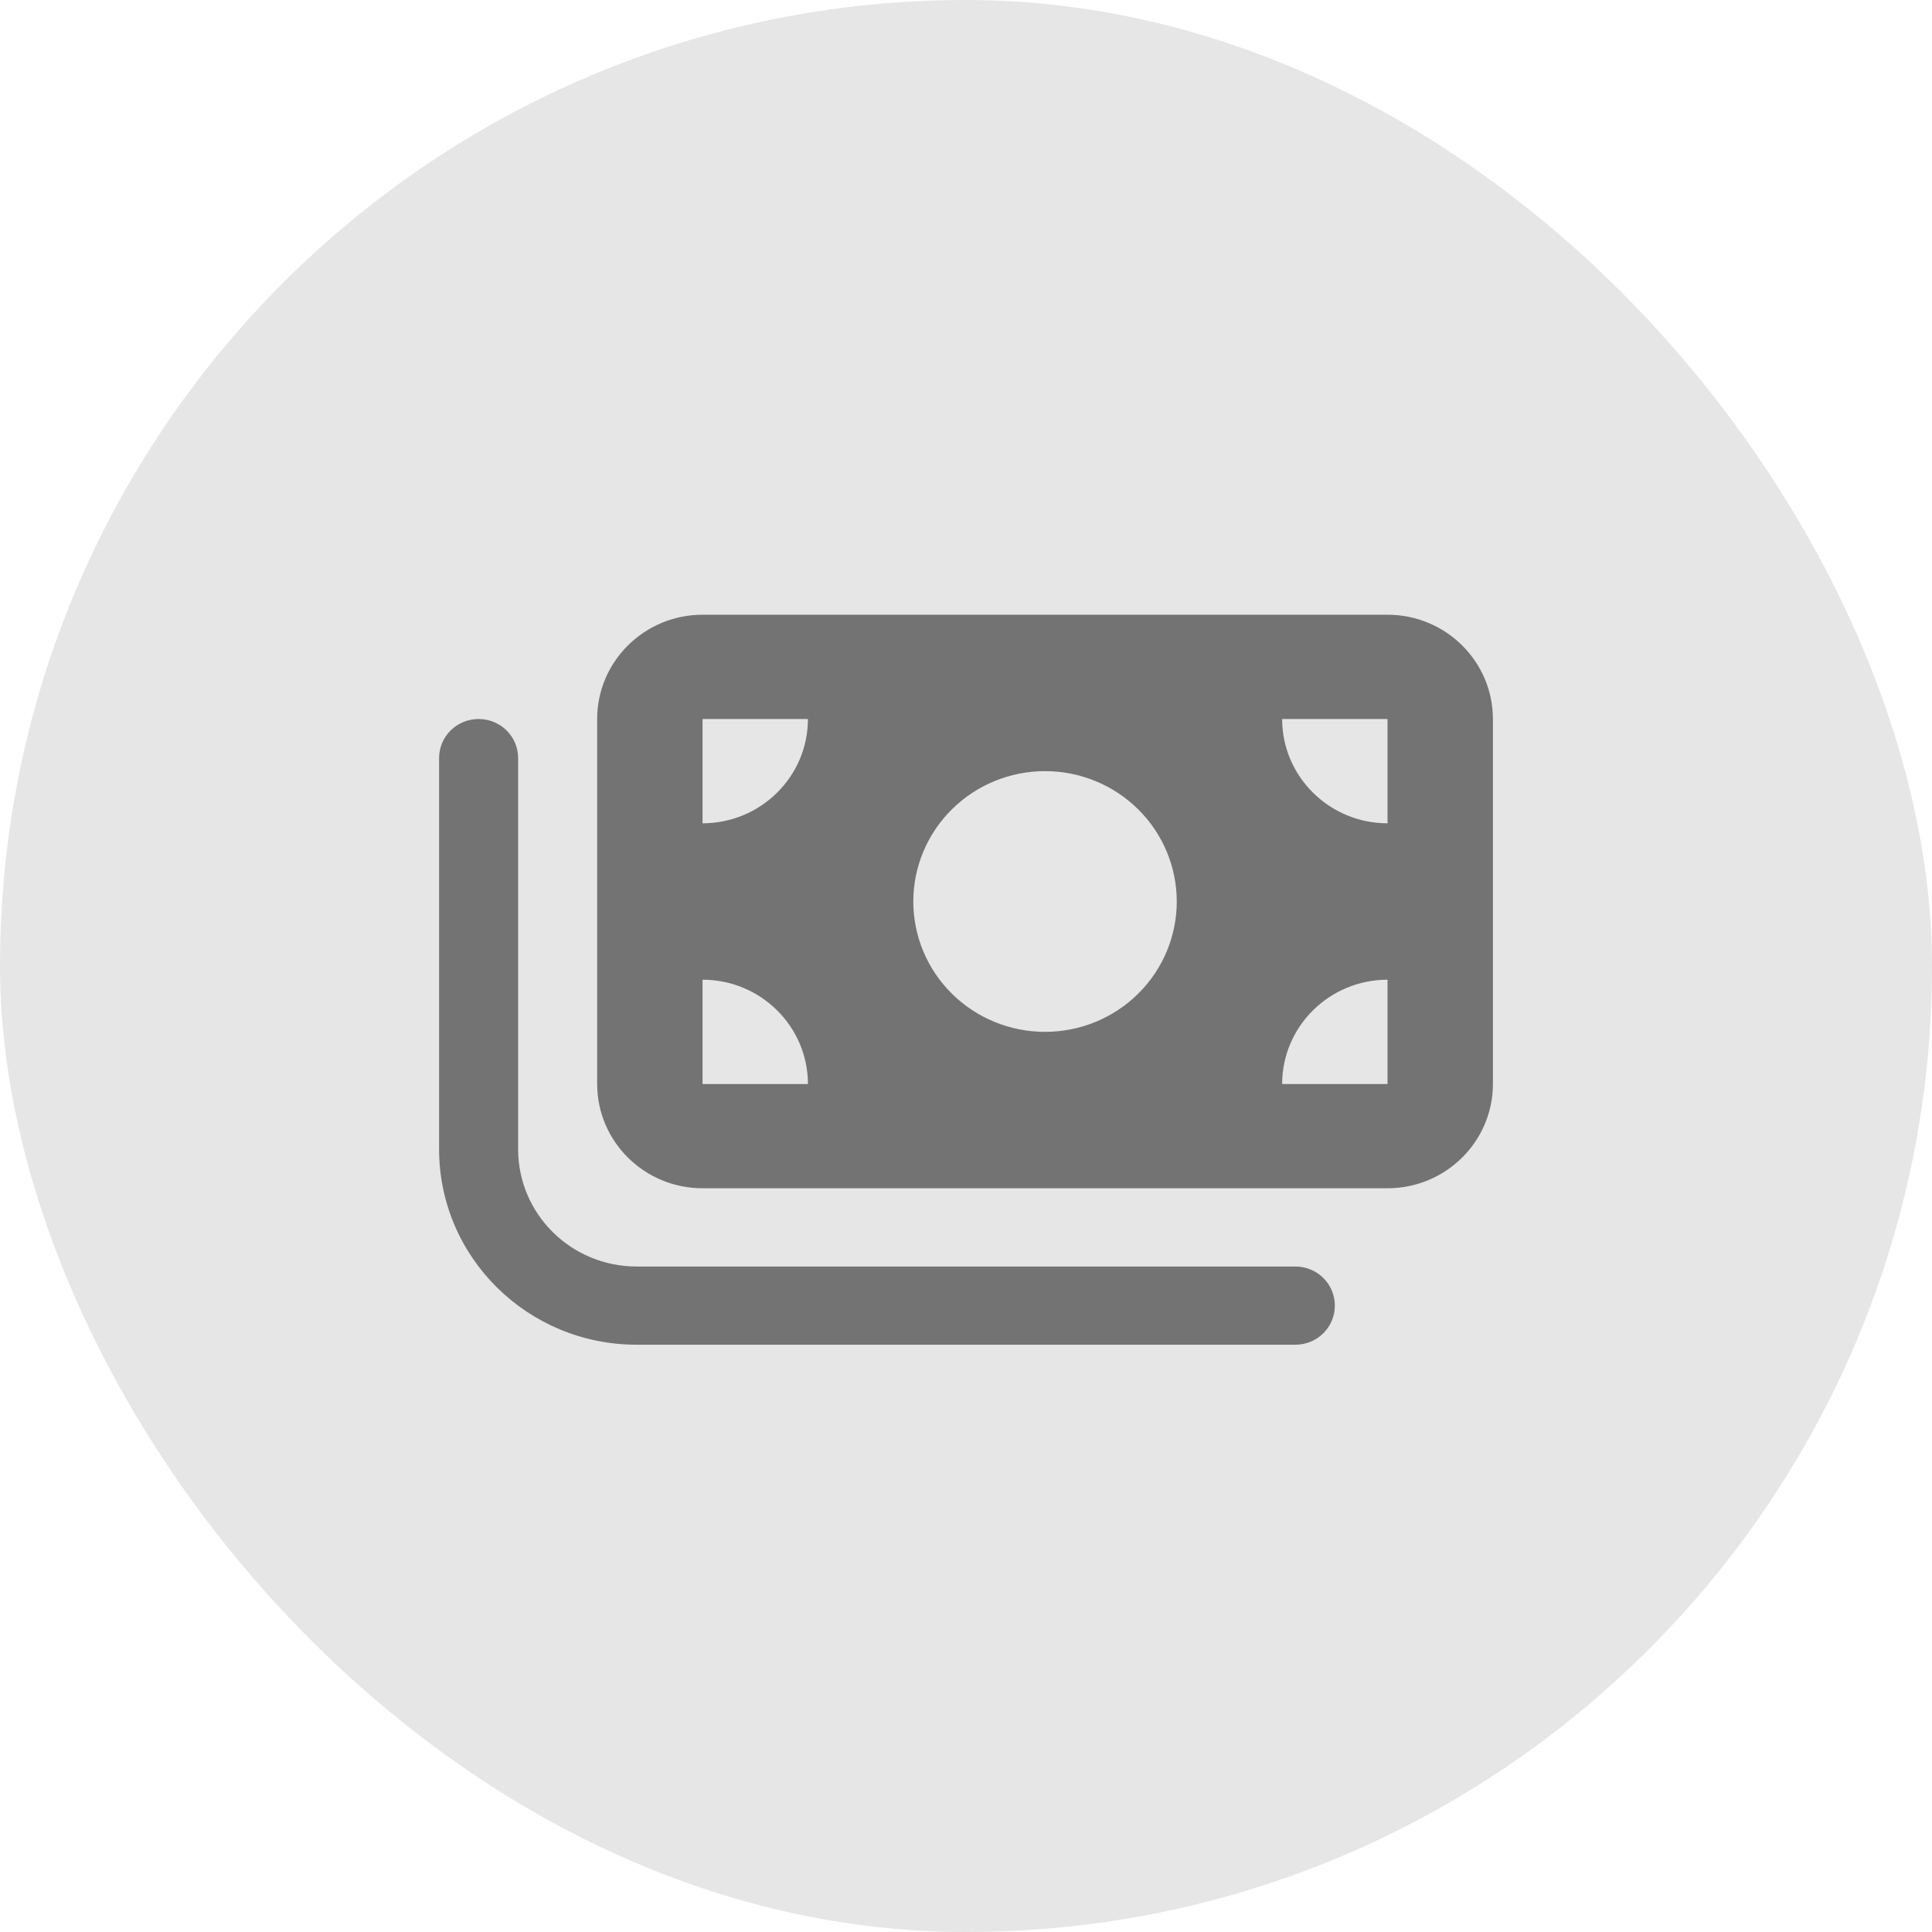 <svg width="44" height="44" viewBox="0 0 44 44" fill="none" xmlns="http://www.w3.org/2000/svg">
<rect width="44" height="44" rx="22" fill="black" fill-opacity="0.1"/>
<path d="M13.6 16.375V24.688C13.6 25.997 14.676 27.062 16 27.062H31.6C32.924 27.062 34 25.997 34 24.688V16.375C34 15.065 32.924 14 31.6 14H16C14.676 14 13.6 15.065 13.6 16.375ZM16 22.312C17.324 22.312 18.4 23.378 18.4 24.688H16V22.312ZM18.4 16.375C18.4 17.685 17.324 18.75 16 18.75V16.375H18.4ZM31.6 22.312V24.688H29.2C29.2 23.378 30.276 22.312 31.6 22.312ZM29.2 16.375H31.6V18.75C30.276 18.75 29.2 17.685 29.2 16.375ZM20.8 20.531C20.8 19.744 21.116 18.989 21.679 18.432C22.241 17.875 23.004 17.562 23.8 17.562C24.596 17.562 25.359 17.875 25.921 18.432C26.484 18.989 26.8 19.744 26.8 20.531C26.8 21.319 26.484 22.074 25.921 22.631C25.359 23.187 24.596 23.5 23.8 23.5C23.004 23.5 22.241 23.187 21.679 22.631C21.116 22.074 20.8 21.319 20.8 20.531ZM11.8 17.266C11.8 16.772 11.399 16.375 10.9 16.375C10.401 16.375 10 16.772 10 17.266V26.172C10 28.632 12.014 30.625 14.5 30.625H29.5C29.999 30.625 30.4 30.228 30.4 29.734C30.4 29.241 29.999 28.844 29.5 28.844H14.5C13.008 28.844 11.8 27.649 11.8 26.172V17.266Z" fill="black" fill-opacity="0.5"/>
</svg>
